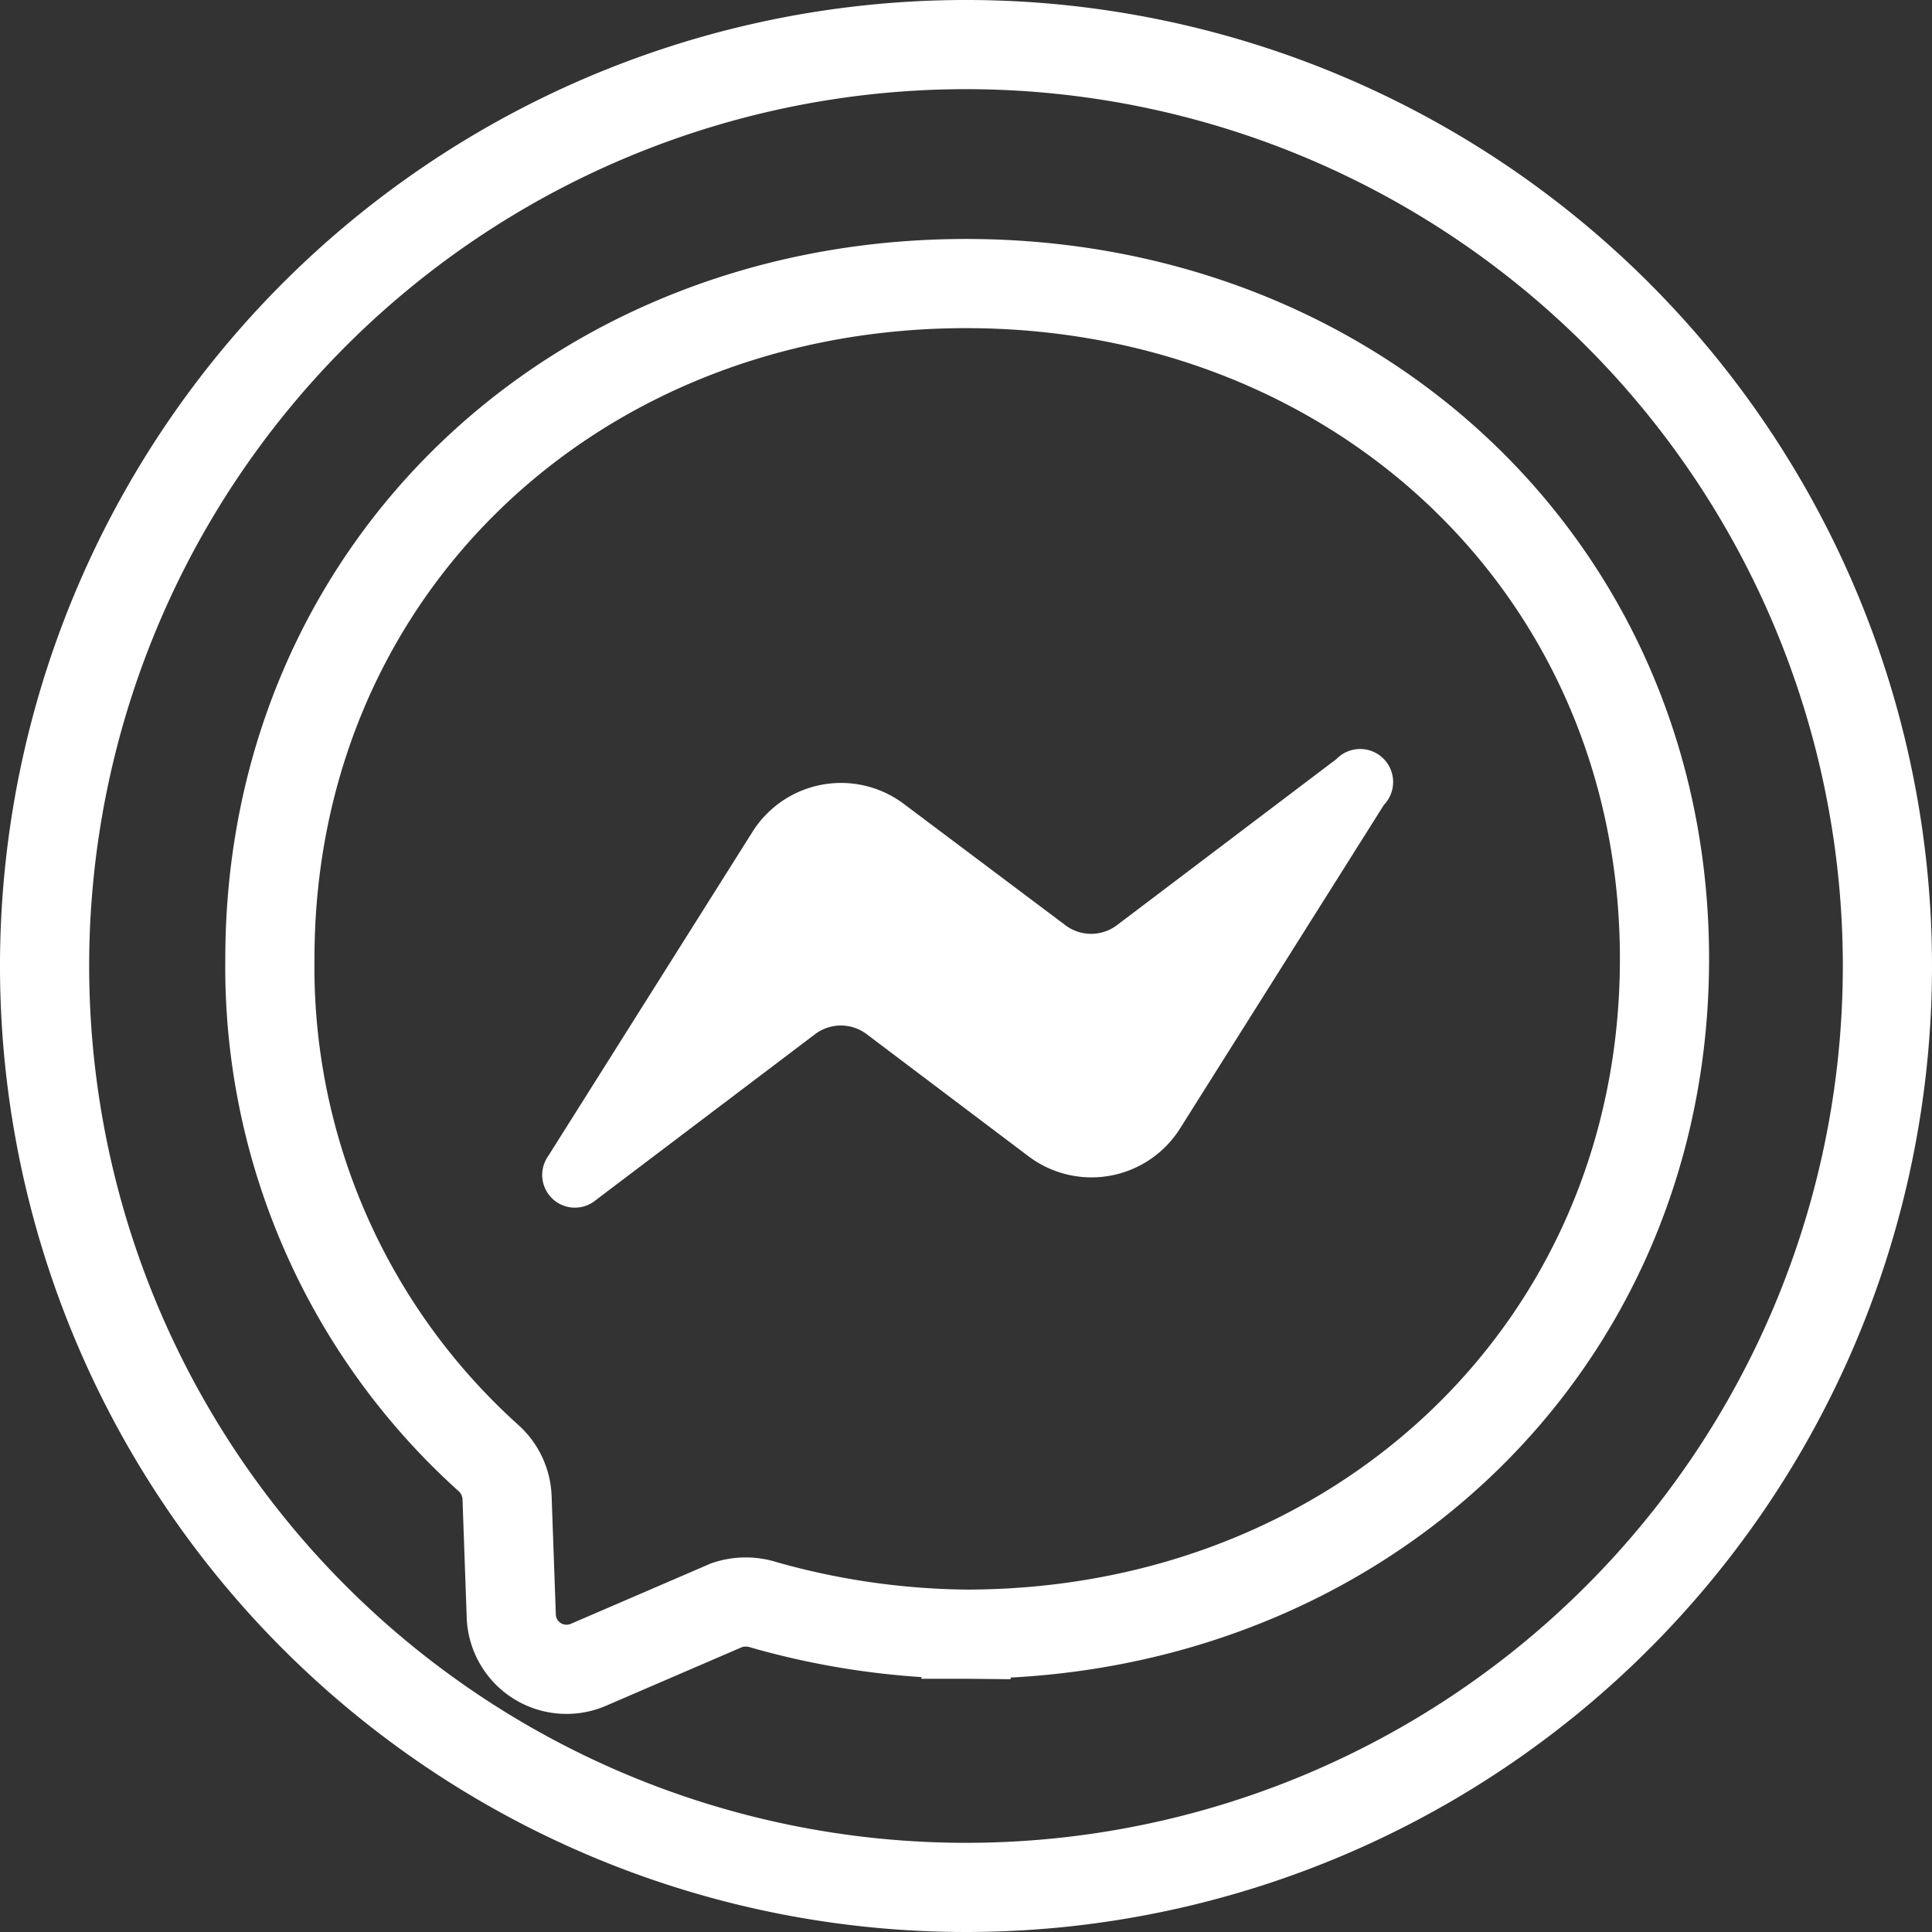 <svg xmlns="http://www.w3.org/2000/svg" viewBox="0 0 32.5 32.5"><rect x="0" y="0" width="32.5" height="32.5" fill="#333333" stroke="none"/><defs><style>.cls-1{fill:none;stroke:#fff;stroke-linecap:round;stroke-miterlimit:10;stroke-width:1.5px;}.cls-2{fill:#fff;}</style></defs><g id="Layer_2" data-name="Layer 2"><g id="Layer_1-2" data-name="Layer 1"><path class="cls-1" d="M16.25.75a15.5,15.5,0,1,0,15.5,15.5A15.5,15.5,0,0,0,16.25.75Zm0,26.74A12.91,12.91,0,0,1,12.86,27a1,1,0,0,0-.63,0l-2.32,1a.93.93,0,0,1-1.31-.83L8.53,25.2a.94.94,0,0,0-.31-.67,11.11,11.11,0,0,1-3.68-8.4C4.54,9.6,9.65,4.77,16.25,4.77S28,9.6,28,16.13,22.85,27.49,16.25,27.49Z"/><path class="cls-2" d="M22.48,12.77l-3.7,2.8a.72.72,0,0,1-.85,0L15.2,13.52a1.76,1.76,0,0,0-2.54.47L9.22,19.45a.55.55,0,0,0,.8.74l3.7-2.8a.72.72,0,0,1,.85,0l2.73,2.06A1.76,1.76,0,0,0,19.84,19l3.44-5.46A.55.55,0,0,0,22.48,12.77Z"/></g></g></svg>